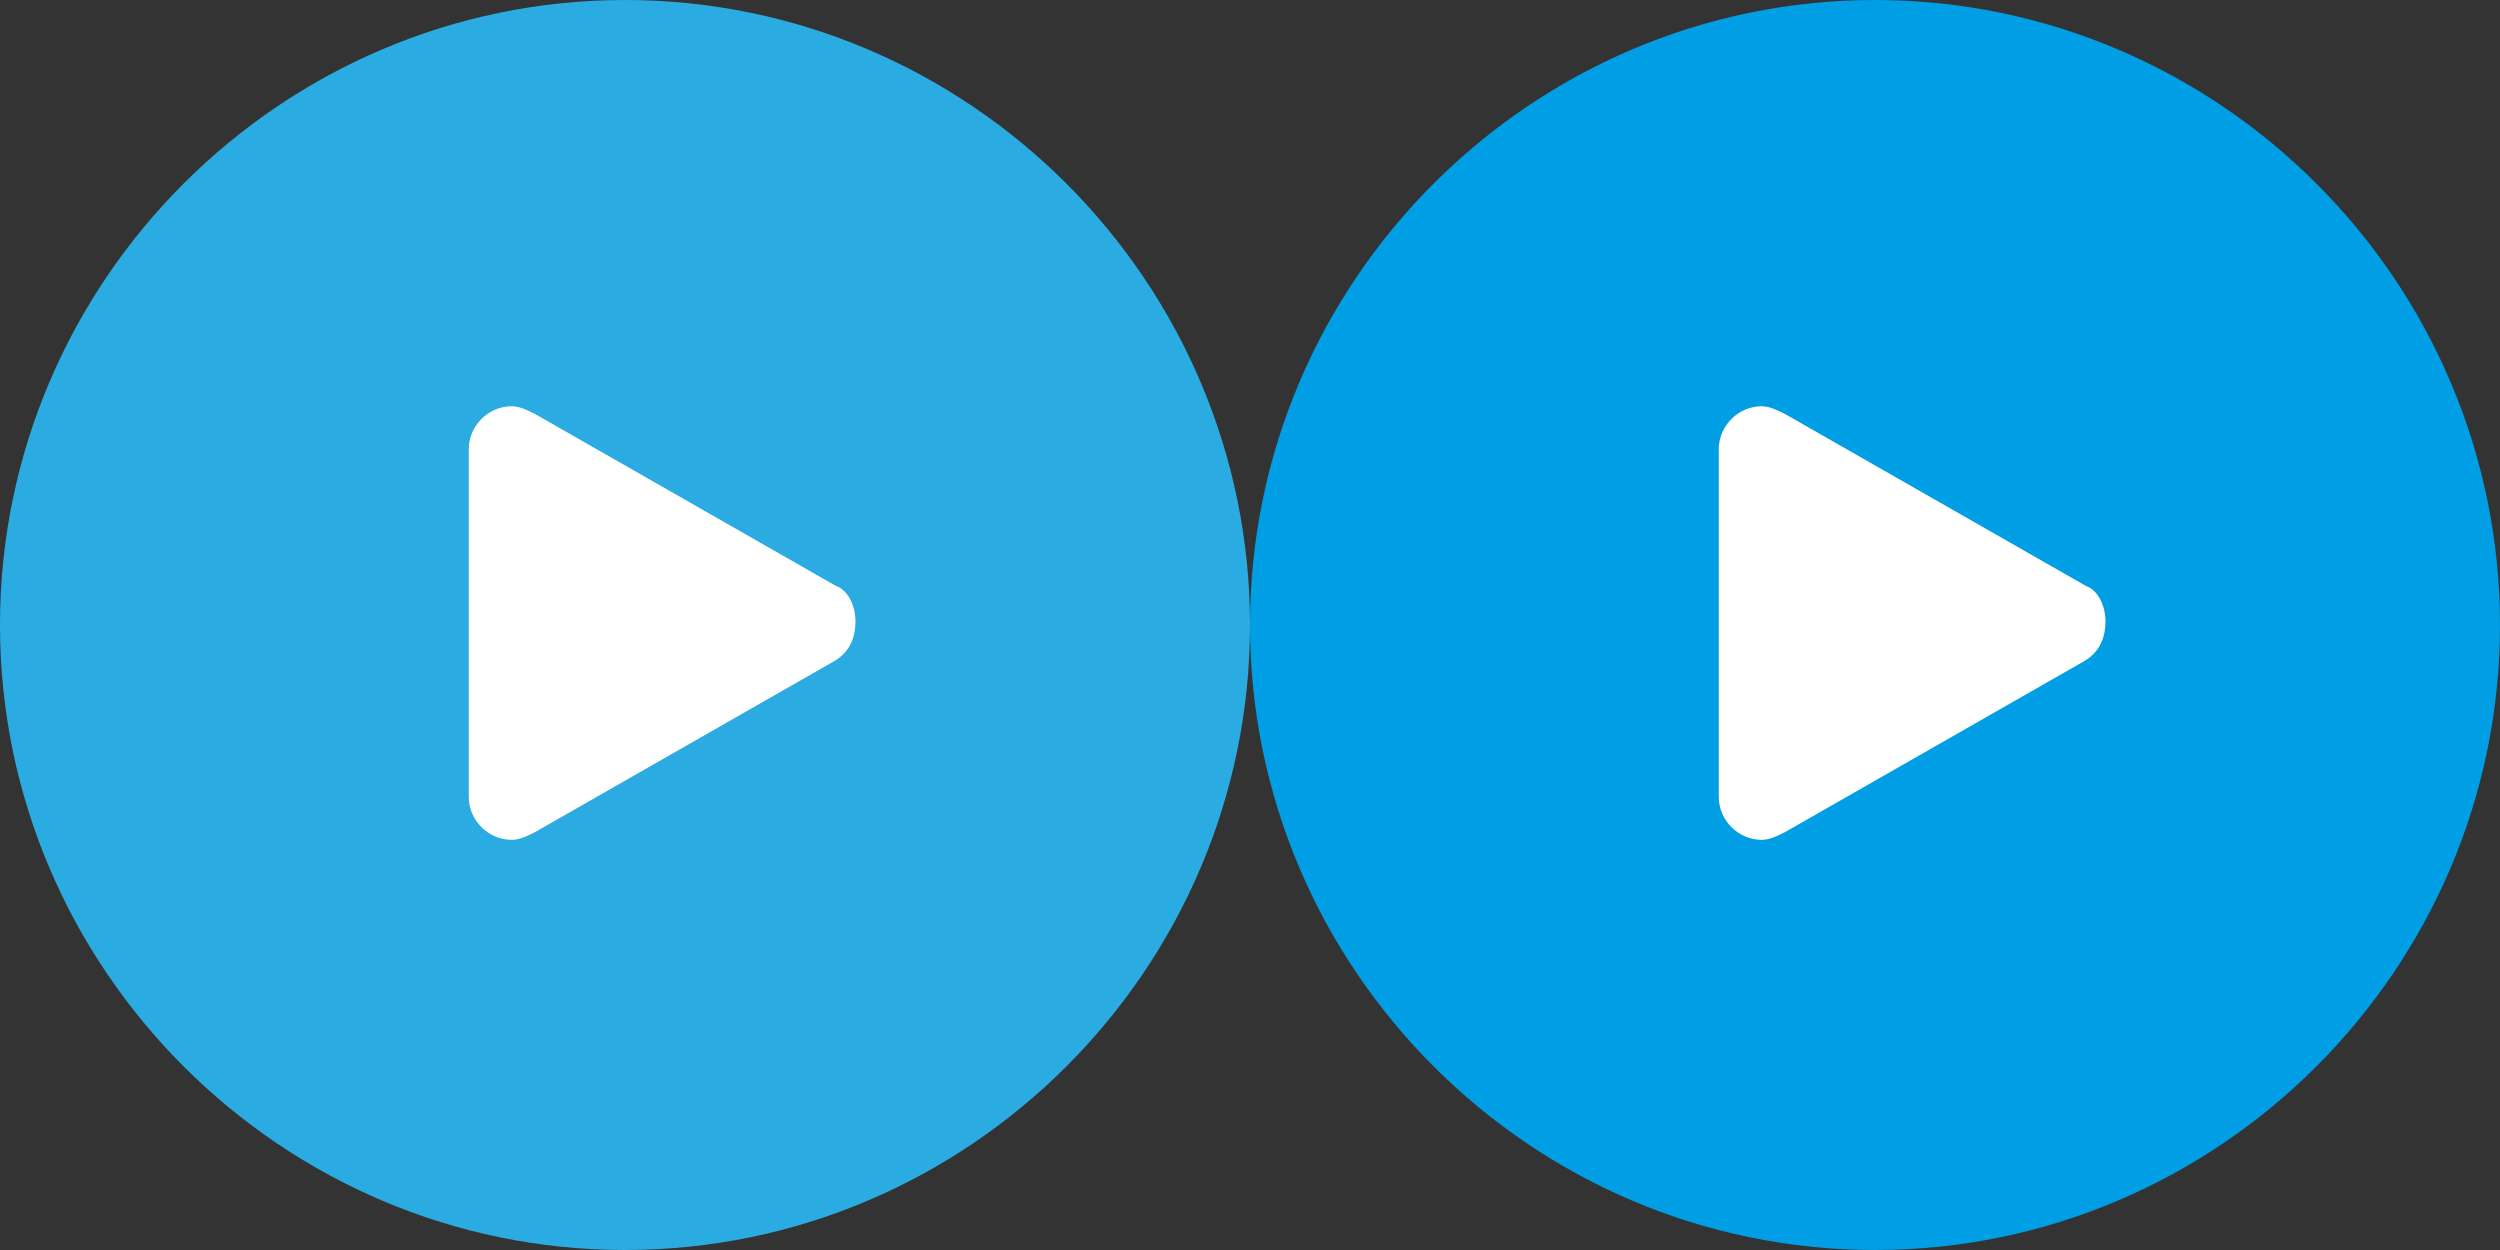 <?xml version="1.0" encoding="utf-8"?>
<!-- Generator: Adobe Illustrator 17.1.0, SVG Export Plug-In . SVG Version: 6.00 Build 0)  -->
<!DOCTYPE svg PUBLIC "-//W3C//DTD SVG 1.1//EN" "http://www.w3.org/Graphics/SVG/1.1/DTD/svg11.dtd">
<svg version="1.1" id="Layer_1" xmlns="http://www.w3.org/2000/svg" xmlns:xlink="http://www.w3.org/1999/xlink" x="0px" y="0px"
	 viewBox="0 144 64 32" enable-background="new 0 144 64 32" xml:space="preserve">
<rect x="0" y="144" width="64" height="32" fill="#333333" stroke="none"/>
<g>
	<path fill="#2AACE2" d="M16,144c-8.8,0-16,7.2-16,16s7.2,16,16,16s16-7.2,16-16S24.8,144,16,144z"/>
	<path fill="#FFFFFF" d="M12,164.4c0,0.6,0.5,1.1,1.1,1.1c0.2,0,0.4-0.1,0.6-0.2l7.7-4.4c0.3-0.2,0.5-0.5,0.5-1
		c0-0.4-0.2-0.8-0.5-0.9l-7.7-4.4c-0.2-0.1-0.4-0.2-0.6-0.2c-0.6,0-1.1,0.5-1.1,1.1C12,155.5,12,164.4,12,164.4z"/>
</g>
<g>
	<path fill="#009EE5" d="M48,144c-8.8,0-16,7.2-16,16s7.2,16,16,16s16-7.2,16-16S56.8,144,48,144z"/>
	<path fill="#FFFFFF" d="M44,164.4c0,0.6,0.5,1.1,1.1,1.1c0.2,0,0.4-0.1,0.6-0.2l7.7-4.4c0.3-0.2,0.5-0.5,0.5-1
		c0-0.4-0.2-0.8-0.5-0.9l-7.7-4.4c-0.2-0.1-0.4-0.2-0.6-0.2c-0.6,0-1.1,0.5-1.1,1.1L44,164.4L44,164.4z"/>
</g>
</svg>
